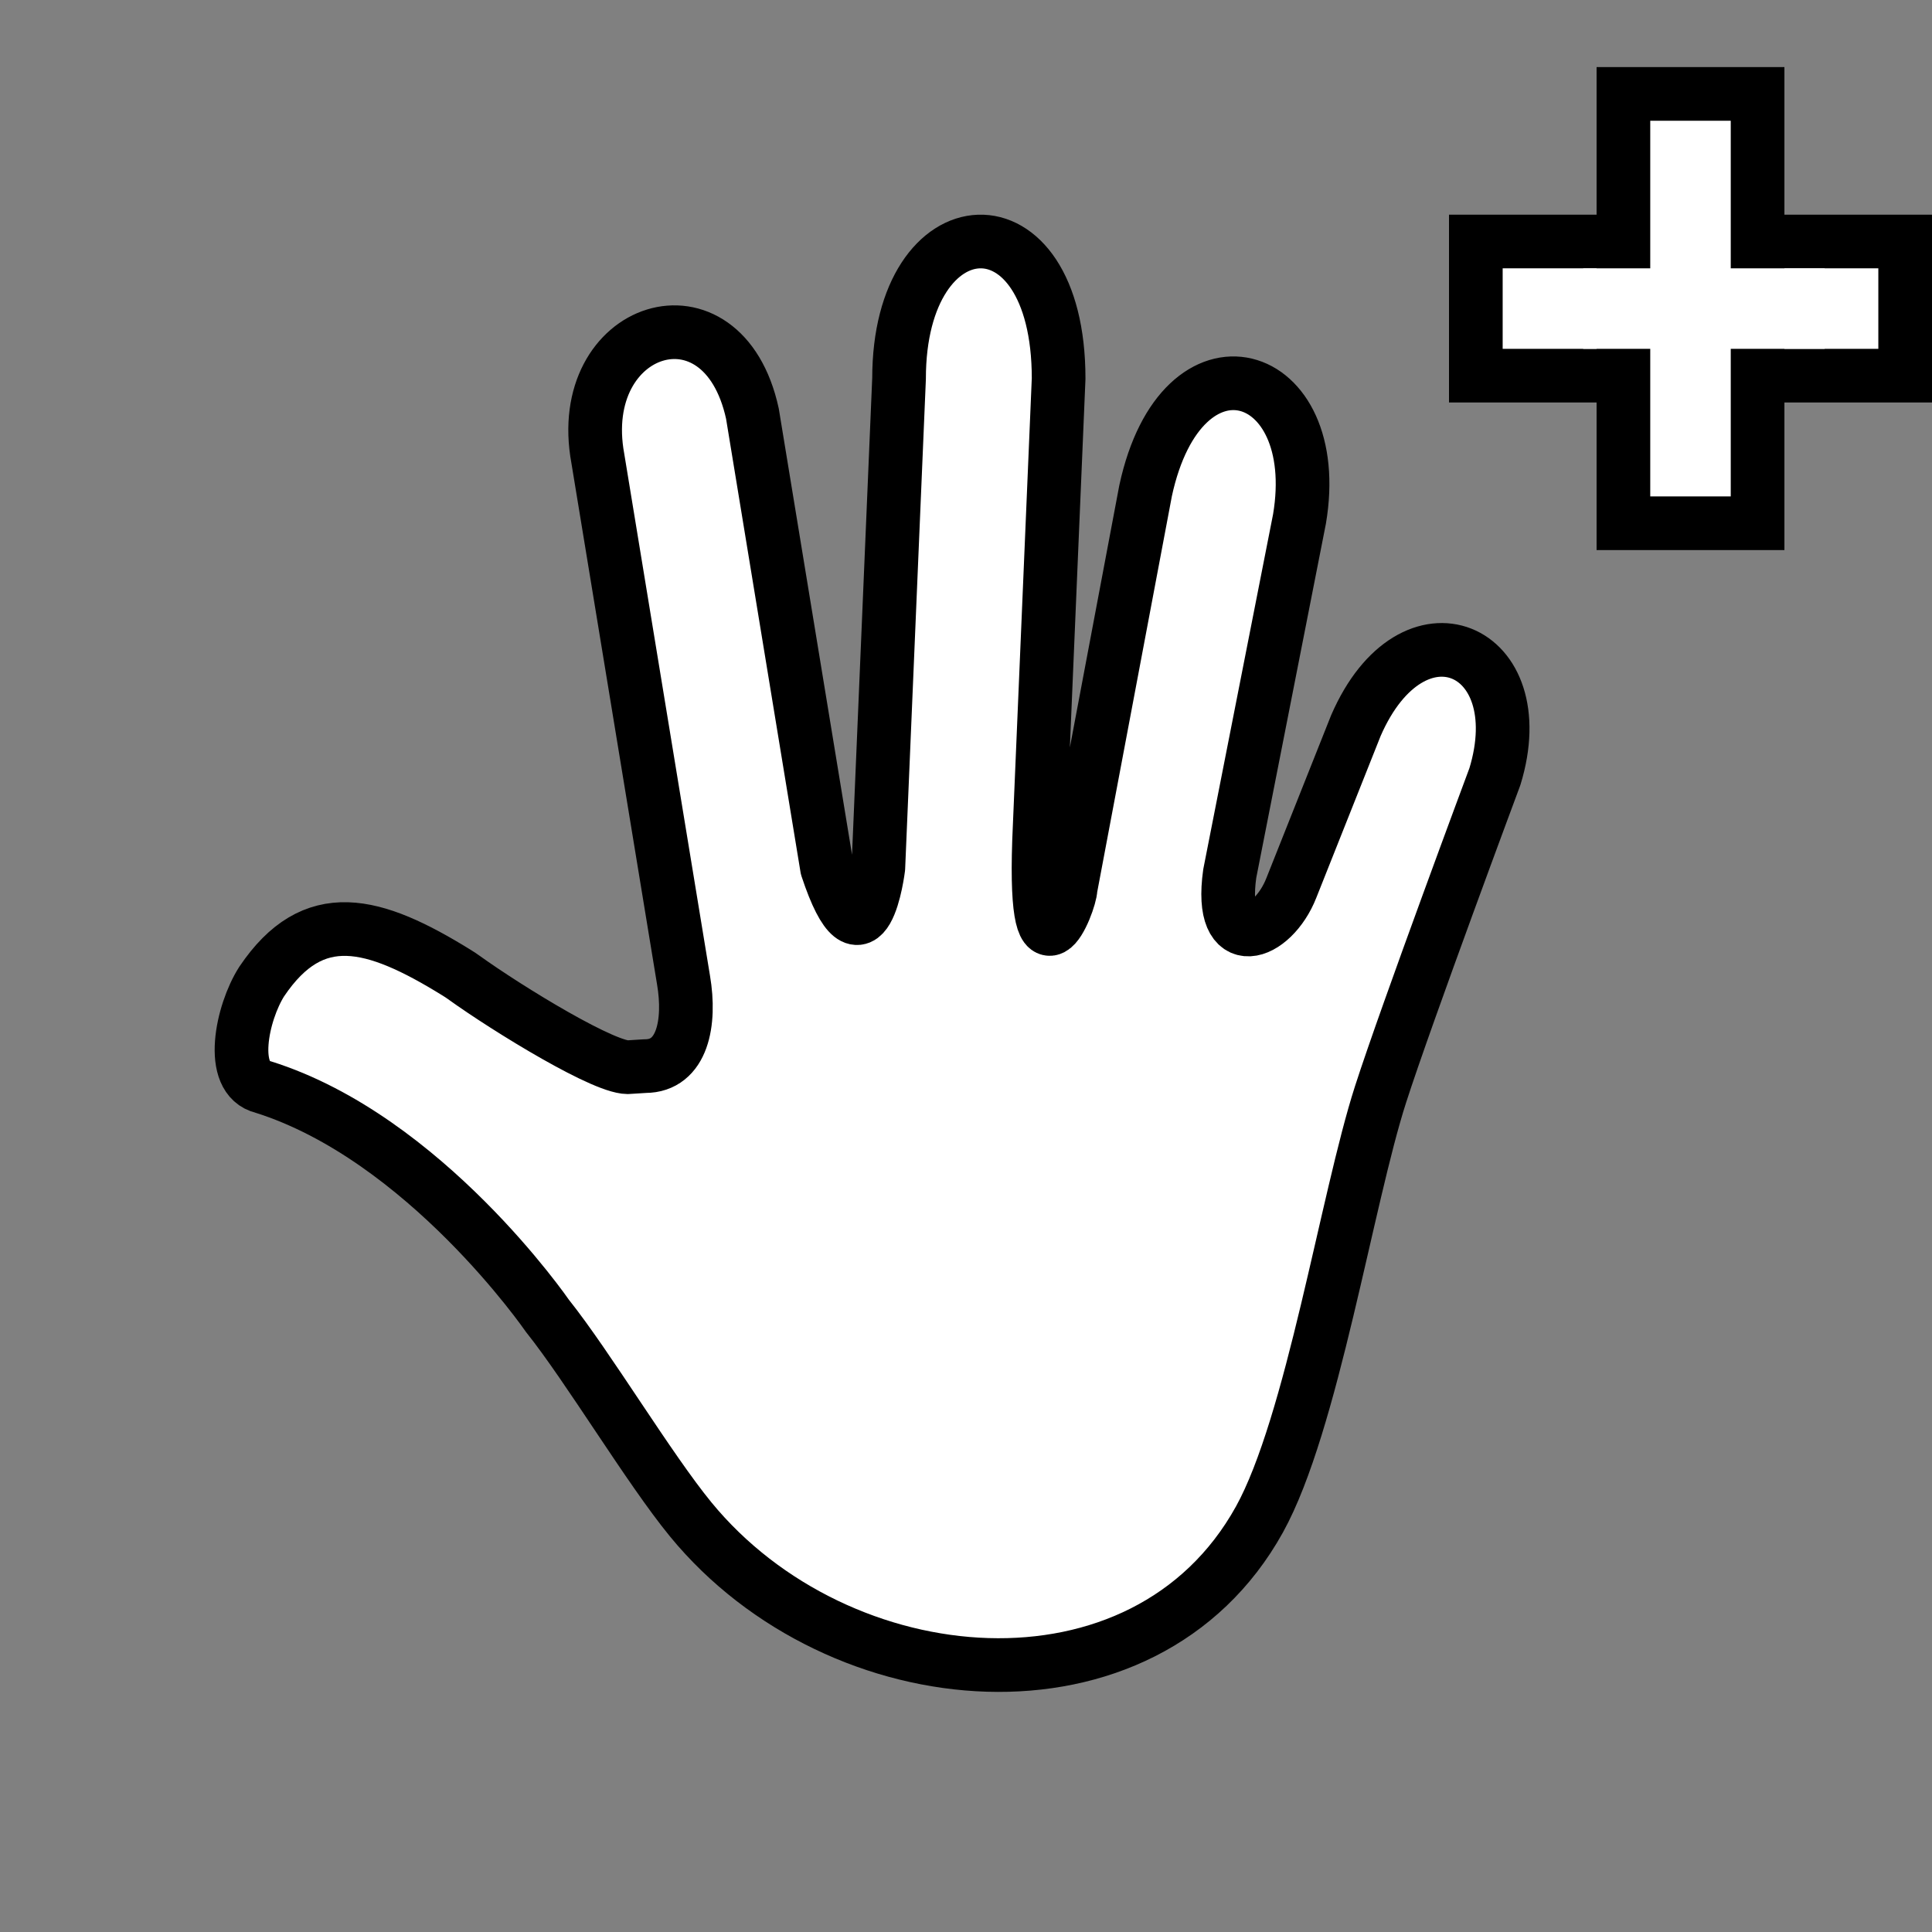 <svg width="72" height="72" viewBox="0 0 72 72" fill="none" xmlns="http://www.w3.org/2000/svg">
<rect x="0" y="0" width="72" height="72" fill="#808080" stroke="none"/>
<path d="M23.481 39.766C22.68 39.912 18.901 37.591 17.285 36.427C17.203 36.368 17.116 36.309 17.02 36.251C13.92 34.333 11.677 33.721 9.753 36.579C9.015 37.735 8.494 40.201 9.801 40.508C15.836 42.4 20.399 49.035 20.399 49.035C21.926 50.949 24.191 54.736 25.743 56.627C31.262 63.352 42.656 64.352 46.935 56.627C48.901 53.077 50.19 44.698 51.449 40.785C52.415 37.783 55.711 28.94 55.711 28.94C57.185 24.12 52.645 22.176 50.53 27.04L48.125 33.089C47.426 34.876 45.4 35.614 45.829 32.557L48.428 19.341C49.39 13.649 44.042 12.043 42.693 18.288L39.897 33.112C39.897 33.631 38.434 37.337 38.747 30.76L39.452 14.107C39.452 7.092 33.505 7.507 33.505 14.107L32.733 32.343C32.733 32.343 32.219 36.56 30.82 32.343L28.04 15.413C26.931 10.332 21.37 12.146 22.279 17.083L25.473 36.524C25.743 38.111 25.434 39.731 24.04 39.731L23.481 39.766Z" fill="white" stroke="black" stroke-width="2" stroke-linecap="round" stroke-linejoin="round"/>
<rect x="55" y="14" width="5" height="16" transform="rotate(-90 55 14)" fill="white" stroke="black" stroke-width="2"/>
<rect x="60.5" y="3.5" width="5" height="16" fill="white" stroke="black" stroke-width="2"/>
<rect x="59" y="10" width="9" height="3" fill="white"/>
</svg>
